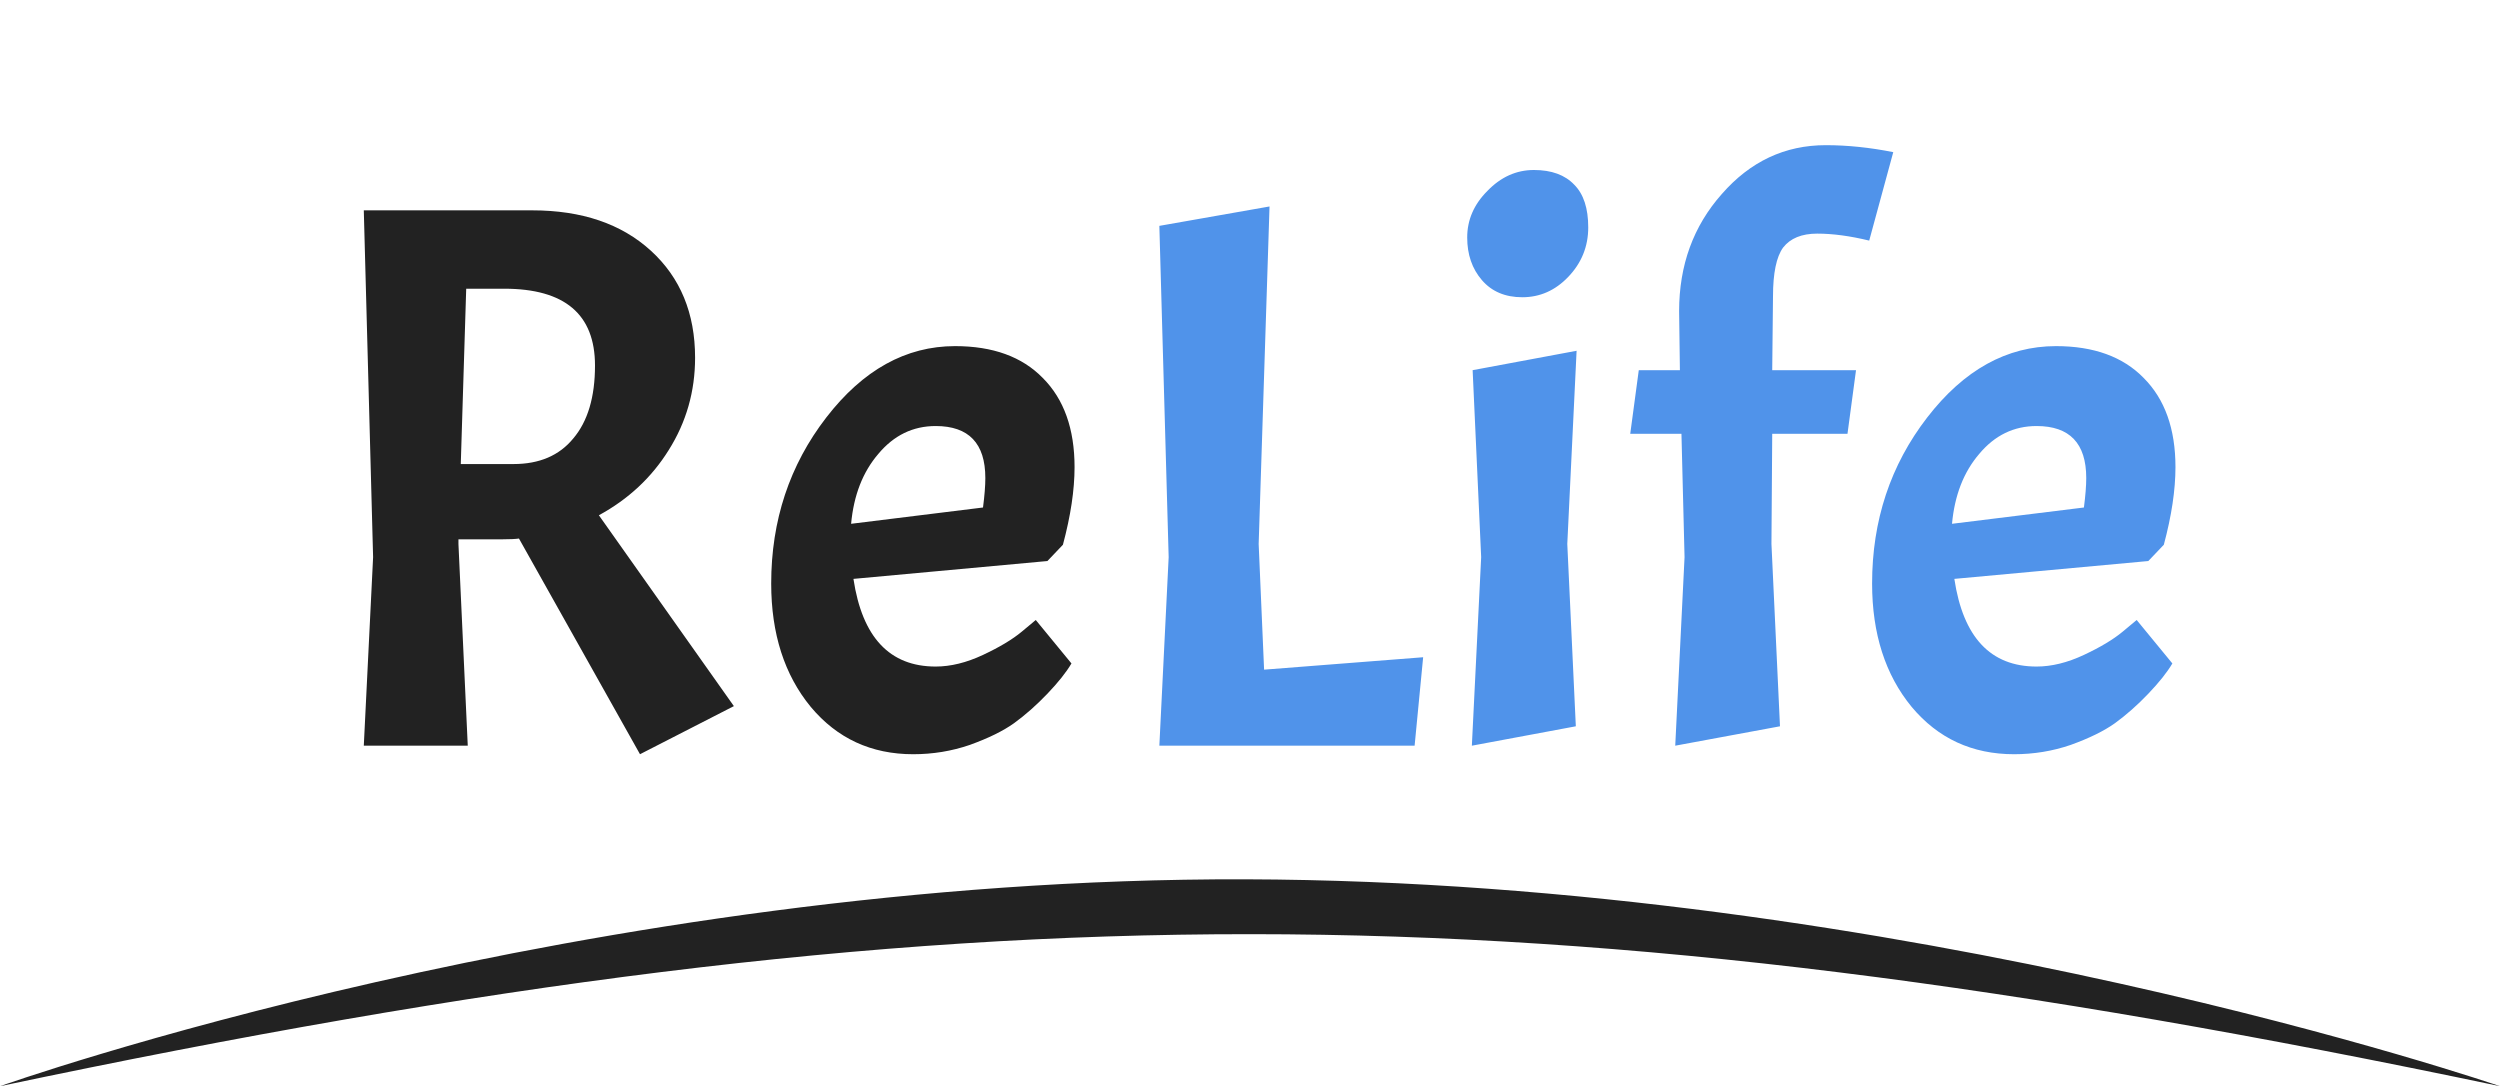 <svg width="580" height="252" viewBox="0 0 580 252" fill="none" xmlns="http://www.w3.org/2000/svg">
<path d="M116.62 125.12H106.36V126.2L108.52 173H84.4L86.56 129.26L84.4 48.8H123.46C134.98 48.8 144.16 51.92 151 58.16C157.84 64.4 161.26 72.68 161.26 83C161.26 90.8 159.22 97.94 155.14 104.42C151.18 110.78 145.78 115.82 138.94 119.54L170.26 163.82L148.48 174.98L120.4 124.94C119.56 125.06 118.3 125.12 116.62 125.12ZM116.98 66.98H108.16L106.9 107.66H119.14C125.14 107.66 129.76 105.68 133 101.72C136.36 97.76 138.04 92.12 138.04 84.8C138.04 72.92 131.02 66.98 116.98 66.98ZM217.078 154.64C220.558 154.64 224.218 153.74 228.058 151.94C231.898 150.14 234.898 148.34 237.058 146.54L240.298 143.84L248.578 153.92C247.378 155.96 245.518 158.3 242.998 160.94C240.478 163.58 237.898 165.86 235.258 167.78C232.738 169.58 229.318 171.26 224.998 172.82C220.798 174.26 216.418 174.98 211.858 174.98C202.138 174.98 194.218 171.32 188.098 164C181.978 156.56 178.918 147.02 178.918 135.38C178.918 120.74 183.178 107.9 191.698 96.86C200.218 85.82 210.178 80.3 221.578 80.3C230.338 80.3 237.118 82.76 241.918 87.68C246.838 92.6 249.298 99.5 249.298 108.38C249.298 113.66 248.398 119.66 246.598 126.38L242.998 130.16L197.998 134.3C200.038 147.86 206.398 154.64 217.078 154.64ZM217.078 98.84C211.798 98.84 207.358 101 203.758 105.32C200.158 109.52 198.058 114.92 197.458 121.52L228.058 117.74C228.418 114.98 228.598 112.7 228.598 110.9C228.598 102.86 224.758 98.84 217.078 98.84Z" fill="#222222"/>
<path d="M268.97 173L271.13 129.26L268.97 52.4L294.53 47.9L292.01 126.2L293.27 155.36L330.17 152.48L328.19 173H268.97ZM365.771 81.38L363.611 126.2L365.591 168.5L341.471 173L343.631 129.26L341.651 85.88L365.771 81.38ZM340.391 55.1C340.391 51.02 341.951 47.42 345.071 44.3C348.191 41.06 351.791 39.44 355.871 39.44C359.951 39.44 363.071 40.58 365.231 42.86C367.391 45.02 368.471 48.32 368.471 52.76C368.471 57.2 366.911 61.04 363.791 64.28C360.791 67.4 357.251 68.96 353.171 68.96C349.211 68.96 346.091 67.64 343.811 65C341.531 62.36 340.391 59.06 340.391 55.1ZM433.656 55.82C429.216 54.74 425.196 54.2 421.596 54.2C417.996 54.2 415.356 55.28 413.676 57.44C412.116 59.6 411.336 63.38 411.336 68.78L411.156 85.88H430.596L428.616 100.64H411.156L410.976 126.2L412.956 168.5L388.656 173L390.816 129.26L390.096 100.64H378.216L380.196 85.88H389.736L389.556 72.2C389.556 61.52 392.856 52.46 399.456 45.02C406.056 37.46 414.096 33.68 423.576 33.68C428.616 33.68 433.836 34.22 439.236 35.3L433.656 55.82ZM472.488 154.64C475.968 154.64 479.628 153.74 483.468 151.94C487.308 150.14 490.308 148.34 492.468 146.54L495.708 143.84L503.988 153.92C502.788 155.96 500.928 158.3 498.408 160.94C495.888 163.58 493.308 165.86 490.668 167.78C488.148 169.58 484.728 171.26 480.408 172.82C476.208 174.26 471.828 174.98 467.268 174.98C457.548 174.98 449.628 171.32 443.508 164C437.388 156.56 434.328 147.02 434.328 135.38C434.328 120.74 438.588 107.9 447.108 96.86C455.628 85.82 465.588 80.3 476.988 80.3C485.748 80.3 492.528 82.76 497.328 87.68C502.248 92.6 504.708 99.5 504.708 108.38C504.708 113.66 503.808 119.66 502.008 126.38L498.408 130.16L453.408 134.3C455.448 147.86 461.808 154.64 472.488 154.64ZM472.488 98.84C467.208 98.84 462.768 101 459.168 105.32C455.568 109.52 453.468 114.92 452.868 121.52L483.468 117.74C483.828 114.98 484.008 112.7 484.008 110.9C484.008 102.86 480.168 98.84 472.488 98.84Z" fill="#5093EA"/>
<path d="M288.945 204C136.314 203.565 0 251.997 0 251.997C223.564 204.807 356.964 205.134 580 251.997C580 251.997 441.577 204.435 288.945 204Z" fill="#222222"/>
</svg>
